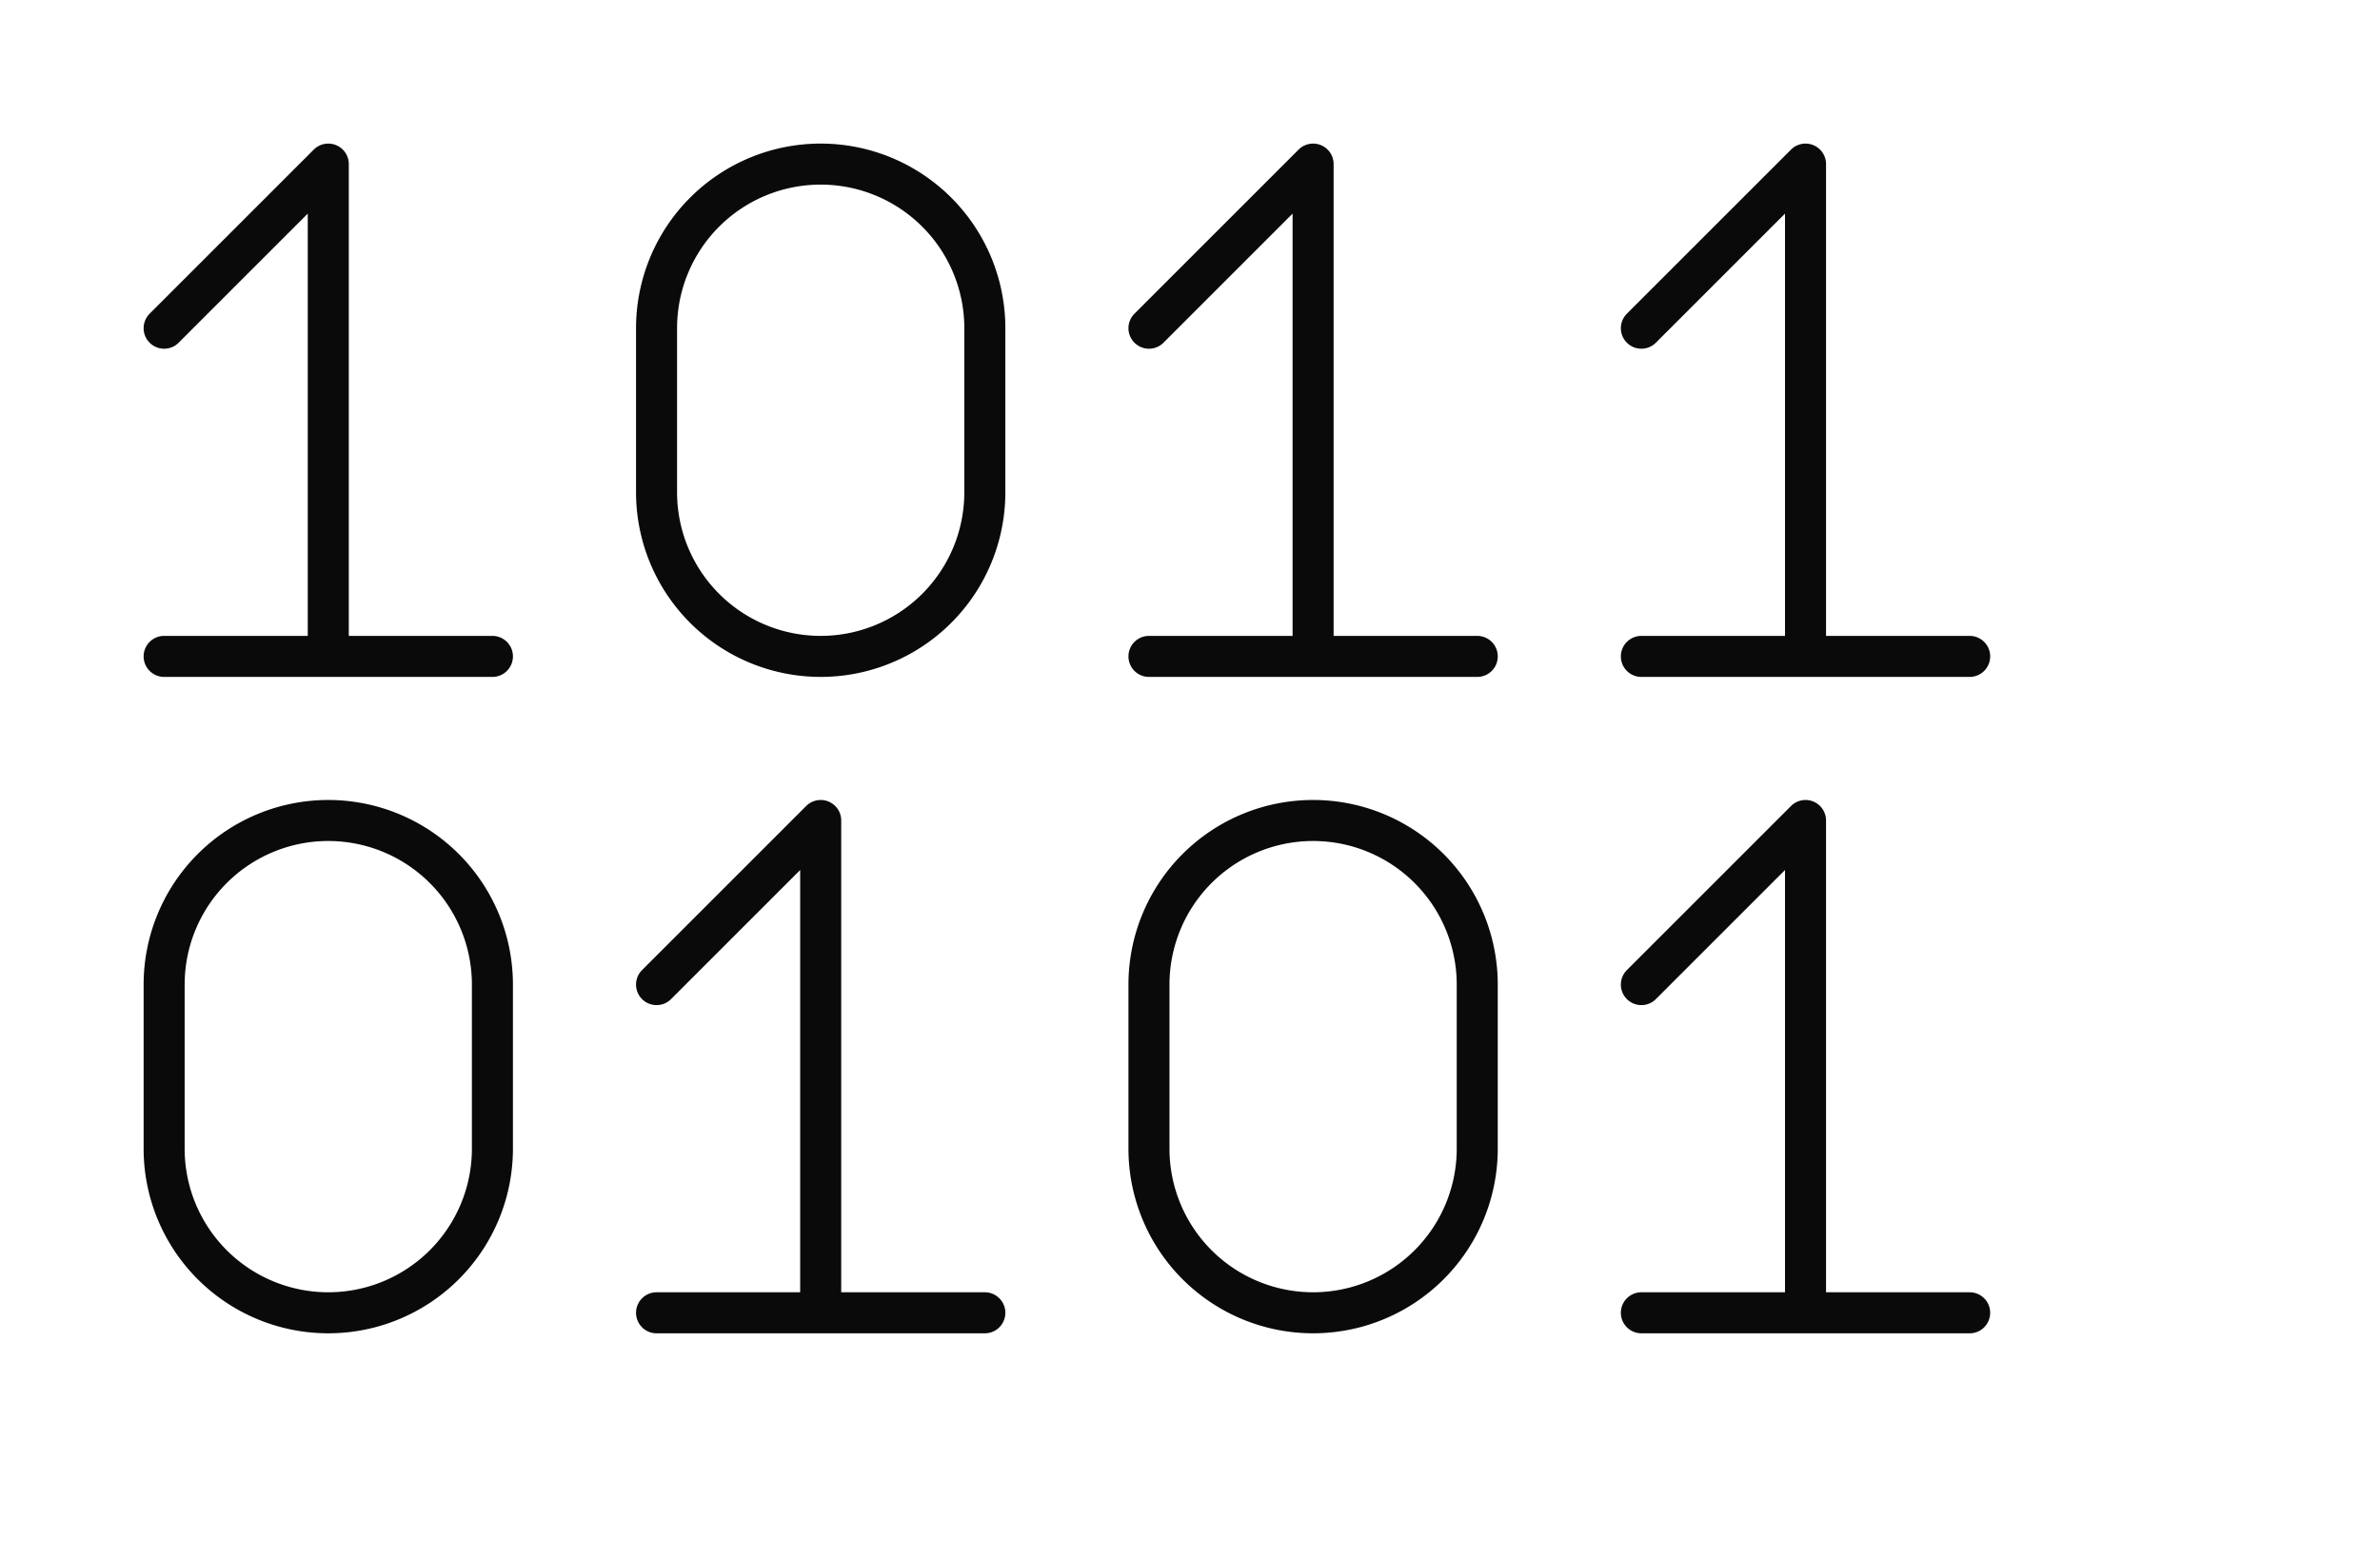 <svg xmlns="http://www.w3.org/2000/svg" baseProfile="full" width="870" height="570" fill="none"><path d="M60 120h0l60-60v180m-60 0h120m60-120a60 60 0 0160-60h0a60 60 0 0160 60m-120 0h0v60-60m0 60a60 60 0 0060 60h0a60 60 0 0060-60m0-60h0v60m60 60h120m-60 0h0V60l-60 60m180 120h120m-60 0h0V60l-60 60M120 300a60 60 0 00-60 60m0 60h0v-60m60 120a60 60 0 01-60-60m60 60a60 60 0 0060-60m0-60h0v60m-60-120a60 60 0 0160 60m60 120h120m-60 0h0V300l-60 60m180 0h0v60m0-60a60 60 0 0160-60m-60 120a60 60 0 0060 60h0a60 60 0 0060-60h0v-60a60 60 0 00-60-60m120 180h120m-60 0h0V300l-60 60" stroke-width="15" stroke-linecap="round" stroke-linejoin="round" stroke="#0a0a0a"/></svg>